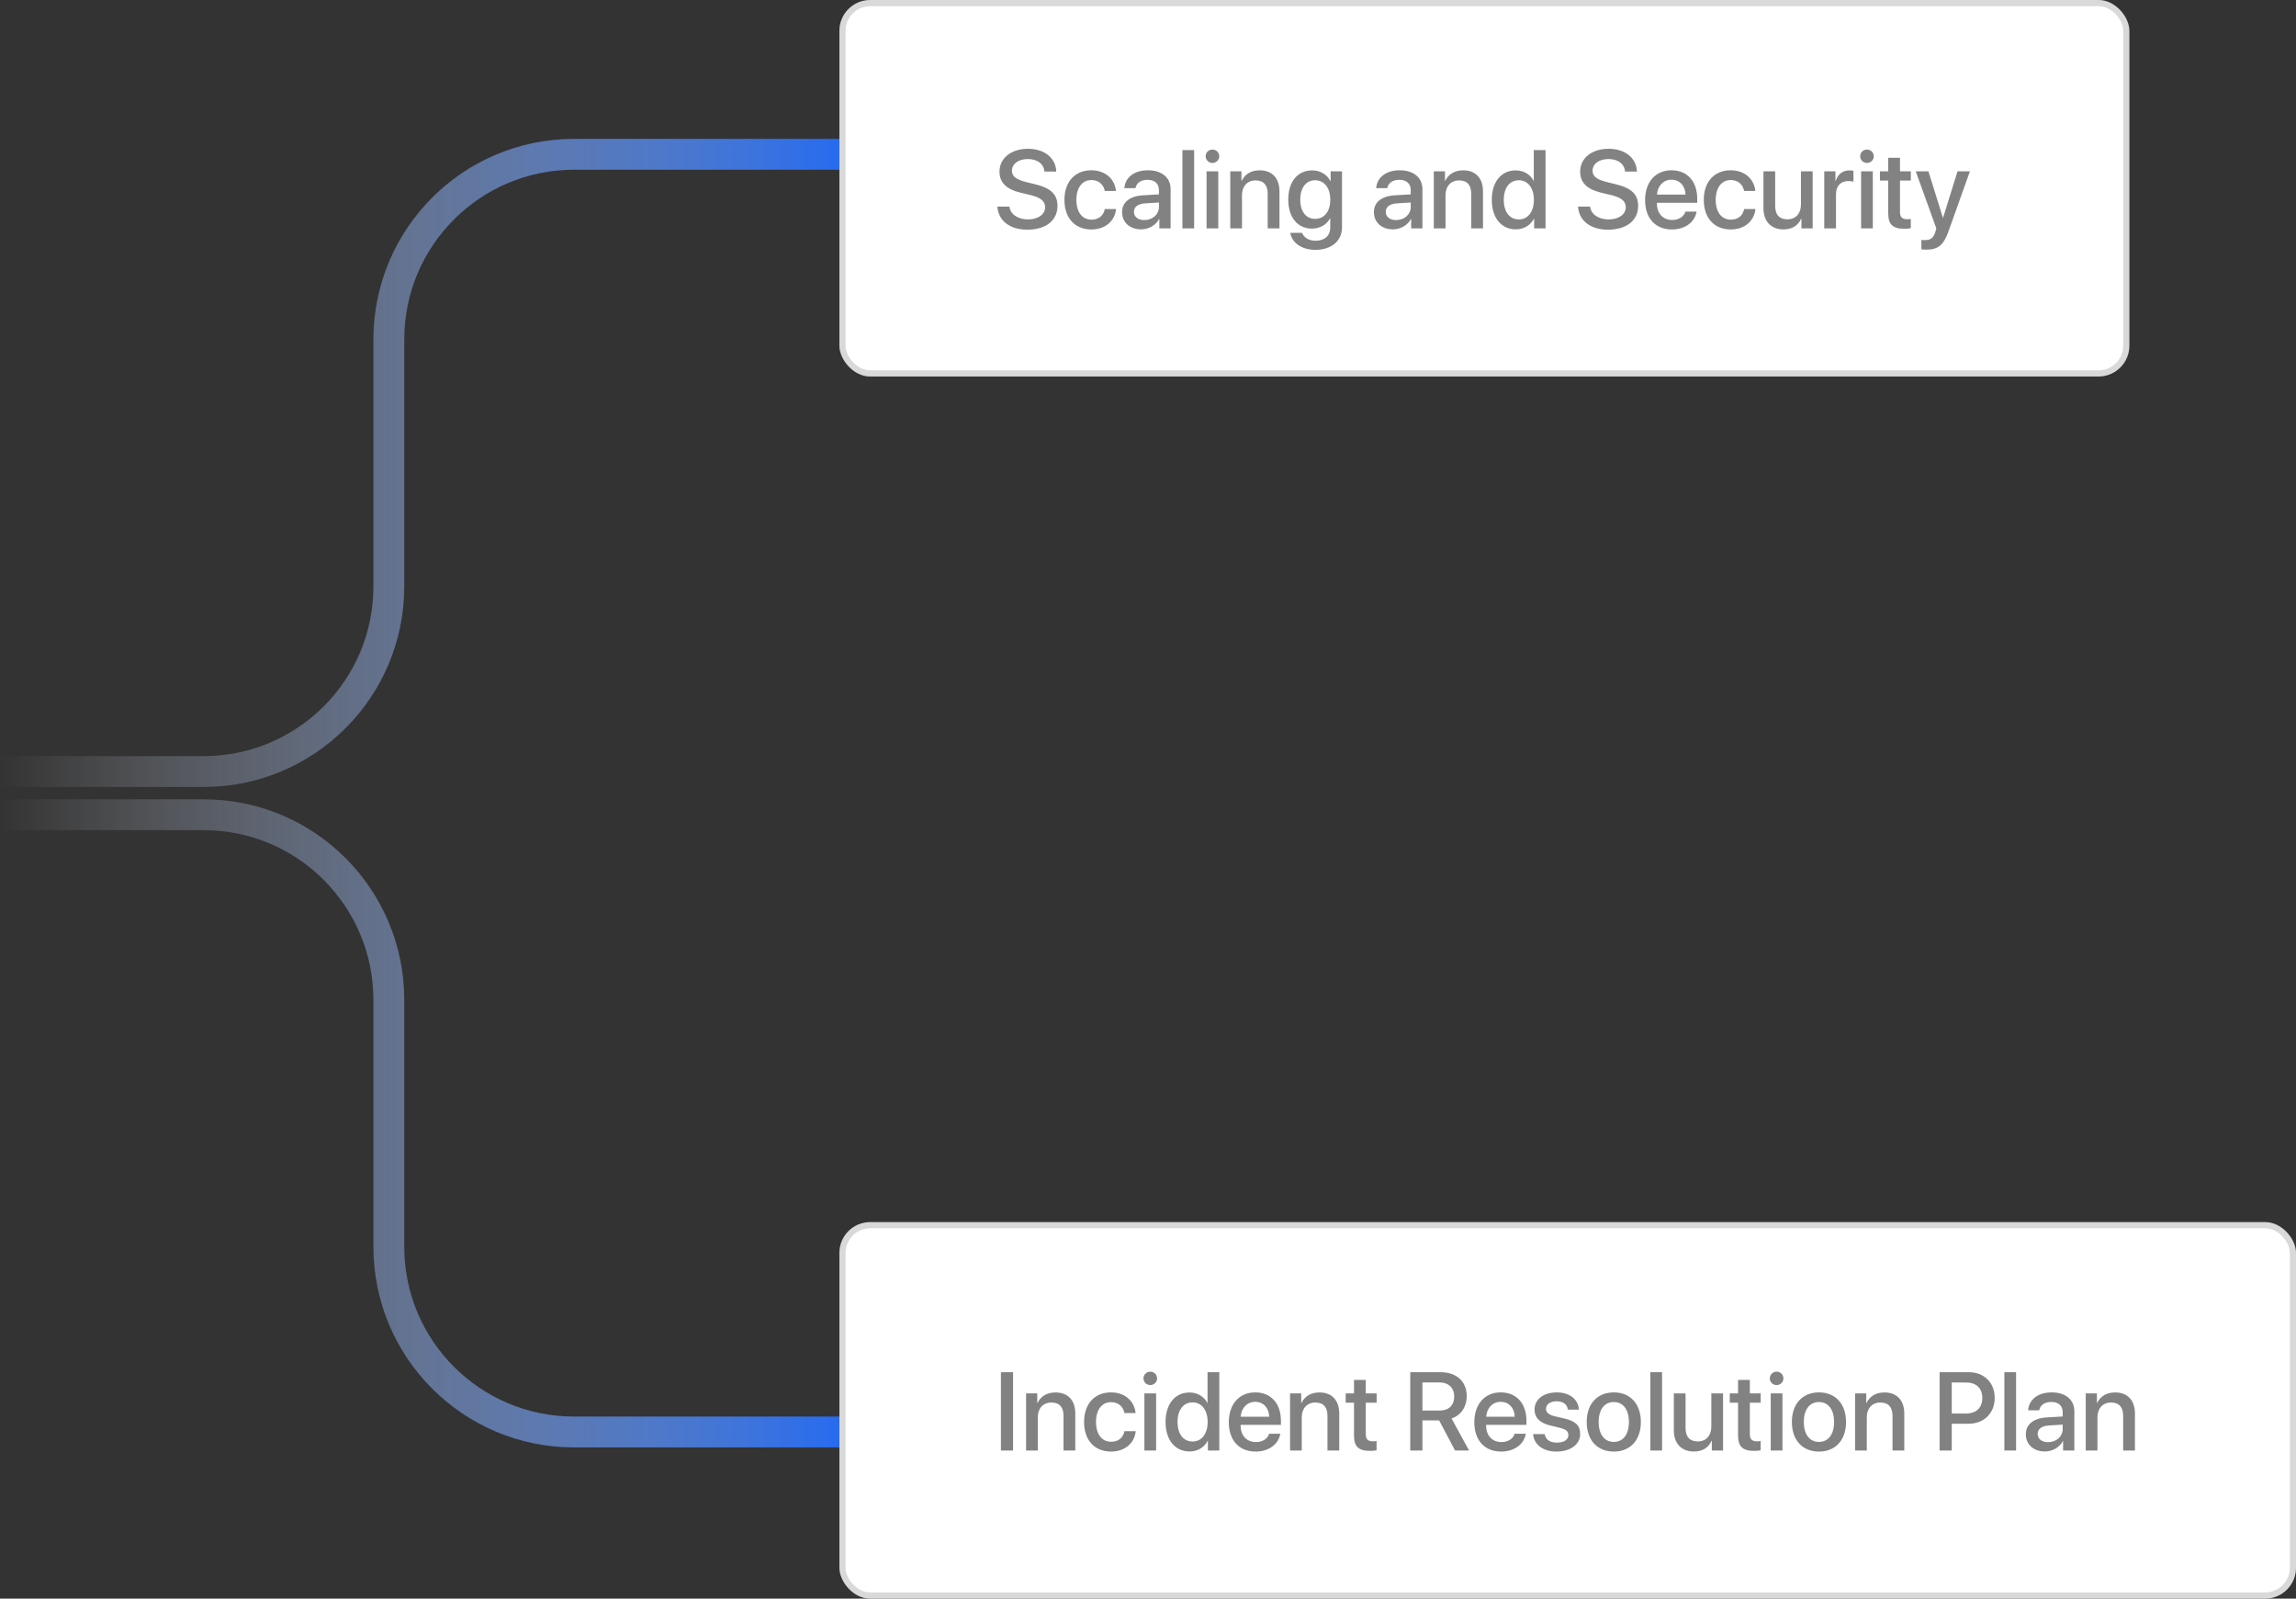 <svg width="372" height="259" viewBox="0 0 372 259" fill="none" xmlns="http://www.w3.org/2000/svg">
<rect x="0" y="0" width="372" height="259" fill="#333333" stroke="none"/>
<path d="M0 125H33C49.569 125 63 111.569 63 95V55C63 38.431 76.431 25 93 25H136" stroke="url(#paint0_linear_1634_4189)" stroke-width="5"/>
<path d="M0 132H33C49.569 132 63 145.431 63 162V202C63 218.569 76.431 232 93 232H136" stroke="url(#paint1_linear_1634_4189)" stroke-width="5"/>
<rect x="136" width="209" height="61" rx="5" fill="white"/>
<rect x="136.5" y="0.5" width="208" height="60" rx="4.5" stroke="black" stroke-opacity="0.15"/>
<path d="M161.606 33.467H163.549C163.689 34.724 164.911 35.55 166.581 35.55C168.181 35.55 169.332 34.724 169.332 33.59C169.332 32.605 168.638 32.017 166.994 31.612L165.351 31.217C163.021 30.654 161.94 29.564 161.94 27.798C161.94 25.609 163.848 24.106 166.555 24.106C169.235 24.106 171.072 25.609 171.134 27.798H169.218C169.104 26.532 168.058 25.768 166.528 25.768C164.999 25.768 163.953 26.541 163.953 27.666C163.953 28.562 164.621 29.09 166.256 29.494L167.653 29.837C170.255 30.452 171.336 31.498 171.336 33.352C171.336 35.726 169.446 37.211 166.44 37.211C163.628 37.211 161.729 35.761 161.606 33.467ZM180.811 30.936H179C178.807 29.951 178.068 29.169 176.829 29.169C175.361 29.169 174.395 30.391 174.395 32.377C174.395 34.407 175.37 35.585 176.847 35.585C178.016 35.585 178.78 34.943 179 33.871H180.828C180.626 35.84 179.053 37.176 176.829 37.176C174.184 37.176 172.461 35.365 172.461 32.377C172.461 29.441 174.184 27.587 176.812 27.587C179.193 27.587 180.644 29.116 180.811 30.936ZM185.407 35.655C186.734 35.655 187.771 34.741 187.771 33.537V32.808L185.495 32.948C184.361 33.027 183.72 33.528 183.72 34.319C183.72 35.128 184.388 35.655 185.407 35.655ZM184.88 37.158C183.069 37.158 181.804 36.033 181.804 34.372C181.804 32.755 183.043 31.762 185.24 31.639L187.771 31.489V30.777C187.771 29.749 187.077 29.134 185.917 29.134C184.818 29.134 184.133 29.661 183.966 30.487H182.173C182.278 28.817 183.702 27.587 185.987 27.587C188.229 27.587 189.661 28.773 189.661 30.628V37H187.842V35.48H187.798C187.262 36.508 186.093 37.158 184.88 37.158ZM191.577 37V24.317H193.476V37H191.577ZM195.488 37V27.754H197.387V37H195.488ZM196.438 26.4C195.831 26.4 195.339 25.917 195.339 25.319C195.339 24.713 195.831 24.23 196.438 24.23C197.053 24.23 197.545 24.713 197.545 25.319C197.545 25.917 197.053 26.4 196.438 26.4ZM199.329 37V27.754H201.14V29.301H201.184C201.685 28.246 202.669 27.596 204.093 27.596C206.132 27.596 207.301 28.896 207.301 31.015V37H205.394V31.384C205.394 29.995 204.743 29.23 203.425 29.23C202.089 29.23 201.228 30.18 201.228 31.612V37H199.329ZM213.075 35.462C214.561 35.462 215.536 34.258 215.536 32.351C215.536 30.452 214.561 29.204 213.075 29.204C211.616 29.204 210.667 30.426 210.667 32.351C210.667 34.284 211.616 35.462 213.075 35.462ZM213.093 40.48C210.913 40.48 209.296 39.32 209.059 37.721H210.966C211.238 38.494 212.082 39.004 213.163 39.004C214.648 39.004 215.527 38.16 215.527 36.895V35.374H215.492C214.974 36.376 213.884 37.035 212.565 37.035C210.245 37.035 208.725 35.225 208.725 32.342C208.725 29.433 210.236 27.605 212.609 27.605C213.919 27.605 214.991 28.264 215.554 29.336H215.589V27.754H217.435V36.833C217.435 39.039 215.729 40.48 213.093 40.48ZM226.206 35.655C227.533 35.655 228.57 34.741 228.57 33.537V32.808L226.294 32.948C225.16 33.027 224.519 33.528 224.519 34.319C224.519 35.128 225.187 35.655 226.206 35.655ZM225.679 37.158C223.868 37.158 222.603 36.033 222.603 34.372C222.603 32.755 223.842 31.762 226.039 31.639L228.57 31.489V30.777C228.57 29.749 227.876 29.134 226.716 29.134C225.617 29.134 224.932 29.661 224.765 30.487H222.972C223.077 28.817 224.501 27.587 226.786 27.587C229.027 27.587 230.46 28.773 230.46 30.628V37H228.641V35.48H228.597C228.061 36.508 226.892 37.158 225.679 37.158ZM232.306 37V27.754H234.116V29.301H234.16C234.661 28.246 235.646 27.596 237.069 27.596C239.108 27.596 240.277 28.896 240.277 31.015V37H238.37V31.384C238.37 29.995 237.72 29.23 236.401 29.23C235.065 29.23 234.204 30.18 234.204 31.612V37H232.306ZM245.586 37.158C243.248 37.158 241.701 35.295 241.701 32.377C241.701 29.459 243.248 27.605 245.568 27.605C246.896 27.605 247.95 28.273 248.469 29.292H248.504V24.317H250.411V37H248.565V35.427H248.53C247.985 36.481 246.931 37.158 245.586 37.158ZM246.087 29.204C244.584 29.204 243.644 30.435 243.644 32.377C243.644 34.328 244.584 35.55 246.087 35.55C247.546 35.55 248.521 34.31 248.521 32.377C248.521 30.461 247.546 29.204 246.087 29.204ZM255.685 33.467H257.627C257.768 34.724 258.989 35.55 260.659 35.55C262.259 35.55 263.41 34.724 263.41 33.59C263.41 32.605 262.716 32.017 261.072 31.612L259.429 31.217C257.1 30.654 256.019 29.564 256.019 27.798C256.019 25.609 257.926 24.106 260.633 24.106C263.313 24.106 265.15 25.609 265.212 27.798H263.296C263.182 26.532 262.136 25.768 260.606 25.768C259.077 25.768 258.031 26.541 258.031 27.666C258.031 28.562 258.699 29.09 260.334 29.494L261.731 29.837C264.333 30.452 265.414 31.498 265.414 33.352C265.414 35.726 263.524 37.211 260.519 37.211C257.706 37.211 255.808 35.761 255.685 33.467ZM270.819 29.116C269.492 29.116 268.561 30.127 268.464 31.524H273.087C273.043 30.109 272.146 29.116 270.819 29.116ZM273.078 34.284H274.88C274.616 35.972 273.017 37.176 270.898 37.176C268.183 37.176 266.539 35.339 266.539 32.421C266.539 29.52 268.209 27.587 270.819 27.587C273.386 27.587 274.985 29.398 274.985 32.201V32.852H268.455V32.966C268.455 34.574 269.422 35.638 270.942 35.638C272.023 35.638 272.823 35.093 273.078 34.284ZM284.398 30.936H282.588C282.395 29.951 281.656 29.169 280.417 29.169C278.949 29.169 277.982 30.391 277.982 32.377C277.982 34.407 278.958 35.585 280.435 35.585C281.604 35.585 282.368 34.943 282.588 33.871H284.416C284.214 35.84 282.641 37.176 280.417 37.176C277.771 37.176 276.049 35.365 276.049 32.377C276.049 29.441 277.771 27.587 280.399 27.587C282.781 27.587 284.231 29.116 284.398 30.936ZM293.688 27.754V37H291.869V35.435H291.825C291.315 36.543 290.375 37.167 288.96 37.167C286.947 37.167 285.717 35.857 285.717 33.739V27.754H287.615V33.37C287.615 34.776 288.283 35.532 289.593 35.532C290.964 35.532 291.79 34.583 291.79 33.142V27.754H293.688ZM295.569 37V27.754H297.38V29.327H297.424C297.731 28.246 298.558 27.605 299.647 27.605C299.92 27.605 300.157 27.648 300.298 27.675V29.441C300.148 29.38 299.814 29.336 299.445 29.336C298.224 29.336 297.468 30.153 297.468 31.463V37H295.569ZM301.537 37V27.754H303.436V37H301.537ZM302.486 26.4C301.88 26.4 301.388 25.917 301.388 25.319C301.388 24.713 301.88 24.23 302.486 24.23C303.102 24.23 303.594 24.713 303.594 25.319C303.594 25.917 303.102 26.4 302.486 26.4ZM305.932 25.565H307.839V27.754H309.597V29.257H307.839V34.355C307.839 35.154 308.19 35.515 308.964 35.515C309.157 35.515 309.465 35.497 309.588 35.471V36.974C309.377 37.026 308.955 37.062 308.533 37.062C306.661 37.062 305.932 36.35 305.932 34.565V29.257H304.587V27.754H305.932V25.565ZM312.075 40.445C311.926 40.445 311.442 40.428 311.302 40.401V38.863C311.442 38.898 311.759 38.898 311.917 38.898C312.805 38.898 313.271 38.529 313.561 37.58C313.561 37.562 313.728 37.018 313.728 37.009L310.388 27.754H312.444L314.791 35.277H314.817L317.164 27.754H319.168L315.696 37.483C314.905 39.725 314 40.445 312.075 40.445Z" fill="#828282"/>
<rect x="136" y="198" width="236" height="61" rx="5" fill="white"/>
<rect x="136.5" y="198.5" width="235" height="60" rx="4.5" stroke="black" stroke-opacity="0.15"/>
<path d="M164.138 235H162.169V222.317H164.138V235ZM166.247 235V225.754H168.058V227.301H168.102C168.603 226.246 169.587 225.596 171.011 225.596C173.05 225.596 174.219 226.896 174.219 229.015V235H172.312V229.384C172.312 227.995 171.661 227.23 170.343 227.23C169.007 227.23 168.146 228.18 168.146 229.612V235H166.247ZM183.992 228.936H182.182C181.988 227.951 181.25 227.169 180.011 227.169C178.543 227.169 177.576 228.391 177.576 230.377C177.576 232.407 178.552 233.585 180.028 233.585C181.197 233.585 181.962 232.943 182.182 231.871H184.01C183.808 233.84 182.234 235.176 180.011 235.176C177.365 235.176 175.643 233.365 175.643 230.377C175.643 227.441 177.365 225.587 179.993 225.587C182.375 225.587 183.825 227.116 183.992 228.936ZM185.416 235V225.754H187.314V235H185.416ZM186.365 224.4C185.759 224.4 185.267 223.917 185.267 223.319C185.267 222.713 185.759 222.229 186.365 222.229C186.98 222.229 187.473 222.713 187.473 223.319C187.473 223.917 186.98 224.4 186.365 224.4ZM192.729 235.158C190.391 235.158 188.844 233.295 188.844 230.377C188.844 227.459 190.391 225.604 192.711 225.604C194.038 225.604 195.093 226.272 195.611 227.292H195.646V222.317H197.554V235H195.708V233.427H195.673C195.128 234.481 194.073 235.158 192.729 235.158ZM193.229 227.204C191.727 227.204 190.786 228.435 190.786 230.377C190.786 232.328 191.727 233.55 193.229 233.55C194.688 233.55 195.664 232.311 195.664 230.377C195.664 228.461 194.688 227.204 193.229 227.204ZM203.372 227.116C202.045 227.116 201.113 228.127 201.017 229.524H205.64C205.596 228.109 204.699 227.116 203.372 227.116ZM205.631 232.284H207.433C207.169 233.972 205.569 235.176 203.451 235.176C200.735 235.176 199.092 233.339 199.092 230.421C199.092 227.521 200.762 225.587 203.372 225.587C205.938 225.587 207.538 227.397 207.538 230.201V230.852H201.008V230.966C201.008 232.574 201.975 233.638 203.495 233.638C204.576 233.638 205.376 233.093 205.631 232.284ZM209.015 235V225.754H210.825V227.301H210.869C211.37 226.246 212.354 225.596 213.778 225.596C215.817 225.596 216.986 226.896 216.986 229.015V235H215.079V229.384C215.079 227.995 214.429 227.23 213.11 227.23C211.774 227.23 210.913 228.18 210.913 229.612V235H209.015ZM219.377 223.565H221.284V225.754H223.042V227.257H221.284V232.354C221.284 233.154 221.636 233.515 222.409 233.515C222.603 233.515 222.91 233.497 223.033 233.471V234.974C222.822 235.026 222.4 235.062 221.979 235.062C220.106 235.062 219.377 234.35 219.377 232.565V227.257H218.032V225.754H219.377V223.565ZM230.46 223.97V228.531H233.22C234.74 228.531 235.61 227.696 235.61 226.246C235.61 224.831 234.688 223.97 233.167 223.97H230.46ZM230.46 230.122V235H228.491V222.317H233.404C236.015 222.317 237.641 223.829 237.641 226.193C237.641 227.907 236.727 229.296 235.18 229.814L238.019 235H235.751L233.167 230.122H230.46ZM243.151 227.116C241.824 227.116 240.893 228.127 240.796 229.524H245.419C245.375 228.109 244.479 227.116 243.151 227.116ZM245.41 232.284H247.212C246.948 233.972 245.349 235.176 243.23 235.176C240.515 235.176 238.871 233.339 238.871 230.421C238.871 227.521 240.541 225.587 243.151 225.587C245.718 225.587 247.317 227.397 247.317 230.201V230.852H240.787V230.966C240.787 232.574 241.754 233.638 243.274 233.638C244.355 233.638 245.155 233.093 245.41 232.284ZM248.627 228.373C248.627 226.721 250.086 225.587 252.248 225.587C254.305 225.587 255.746 226.738 255.808 228.382H254.023C253.936 227.547 253.259 227.028 252.195 227.028C251.167 227.028 250.481 227.529 250.481 228.259C250.481 228.83 250.938 229.217 251.896 229.454L253.452 229.814C255.315 230.263 256.019 230.966 256.019 232.328C256.019 234.016 254.445 235.176 252.178 235.176C249.989 235.176 248.539 234.042 248.39 232.346H250.271C250.42 233.233 251.105 233.726 252.266 233.726C253.408 233.726 254.111 233.251 254.111 232.504C254.111 231.915 253.76 231.59 252.793 231.344L251.141 230.939C249.471 230.535 248.627 229.665 248.627 228.373ZM261.468 235.176C258.822 235.176 257.082 233.356 257.082 230.377C257.082 227.406 258.831 225.587 261.468 225.587C264.104 225.587 265.854 227.406 265.854 230.377C265.854 233.356 264.113 235.176 261.468 235.176ZM261.468 233.611C262.962 233.611 263.92 232.434 263.92 230.377C263.92 228.329 262.953 227.151 261.468 227.151C259.982 227.151 259.016 228.329 259.016 230.377C259.016 232.434 259.982 233.611 261.468 233.611ZM267.392 235V222.317H269.29V235H267.392ZM279.169 225.754V235H277.35V233.436H277.306C276.796 234.543 275.855 235.167 274.44 235.167C272.428 235.167 271.197 233.857 271.197 231.739V225.754H273.096V231.37C273.096 232.776 273.764 233.532 275.073 233.532C276.444 233.532 277.271 232.583 277.271 231.142V225.754H279.169ZM281.604 223.565H283.511V225.754H285.269V227.257H283.511V232.354C283.511 233.154 283.862 233.515 284.636 233.515C284.829 233.515 285.137 233.497 285.26 233.471V234.974C285.049 235.026 284.627 235.062 284.205 235.062C282.333 235.062 281.604 234.35 281.604 232.565V227.257H280.259V225.754H281.604V223.565ZM286.895 235V225.754H288.793V235H286.895ZM287.844 224.4C287.237 224.4 286.745 223.917 286.745 223.319C286.745 222.713 287.237 222.229 287.844 222.229C288.459 222.229 288.951 222.713 288.951 223.319C288.951 223.917 288.459 224.4 287.844 224.4ZM294.708 235.176C292.062 235.176 290.322 233.356 290.322 230.377C290.322 227.406 292.071 225.587 294.708 225.587C297.345 225.587 299.094 227.406 299.094 230.377C299.094 233.356 297.354 235.176 294.708 235.176ZM294.708 233.611C296.202 233.611 297.16 232.434 297.16 230.377C297.16 228.329 296.193 227.151 294.708 227.151C293.223 227.151 292.256 228.329 292.256 230.377C292.256 232.434 293.223 233.611 294.708 233.611ZM300.562 235V225.754H302.372V227.301H302.416C302.917 226.246 303.901 225.596 305.325 225.596C307.364 225.596 308.533 226.896 308.533 229.015V235H306.626V229.384C306.626 227.995 305.976 227.23 304.657 227.23C303.321 227.23 302.46 228.18 302.46 229.612V235H300.562ZM314.255 222.317H319.01C321.471 222.317 323.185 224.014 323.185 226.483C323.185 228.962 321.436 230.667 318.948 230.667H316.224V235H314.255V222.317ZM316.224 223.979V229.015H318.482C320.196 229.015 321.172 228.092 321.172 226.492C321.172 224.893 320.196 223.979 318.491 223.979H316.224ZM324.749 235V222.317H326.647V235H324.749ZM331.833 233.655C333.16 233.655 334.197 232.741 334.197 231.537V230.808L331.921 230.948C330.787 231.027 330.146 231.528 330.146 232.319C330.146 233.128 330.813 233.655 331.833 233.655ZM331.306 235.158C329.495 235.158 328.229 234.033 328.229 232.372C328.229 230.755 329.469 229.762 331.666 229.639L334.197 229.489V228.777C334.197 227.749 333.503 227.134 332.343 227.134C331.244 227.134 330.559 227.661 330.392 228.487H328.599C328.704 226.817 330.128 225.587 332.413 225.587C334.654 225.587 336.087 226.773 336.087 228.628V235H334.268V233.479H334.224C333.688 234.508 332.519 235.158 331.306 235.158ZM337.933 235V225.754H339.743V227.301H339.787C340.288 226.246 341.272 225.596 342.696 225.596C344.735 225.596 345.904 226.896 345.904 229.015V235H343.997V229.384C343.997 227.995 343.347 227.23 342.028 227.23C340.692 227.23 339.831 228.18 339.831 229.612V235H337.933Z" fill="#828282"/>
<defs>
<linearGradient id="paint0_linear_1634_4189" x1="0" y1="75" x2="136" y2="75" gradientUnits="userSpaceOnUse">
<stop stop-color="white" stop-opacity="0"/>
<stop offset="1" stop-color="#276BEF"/>
</linearGradient>
<linearGradient id="paint1_linear_1634_4189" x1="0" y1="182" x2="136" y2="182" gradientUnits="userSpaceOnUse">
<stop stop-color="white" stop-opacity="0"/>
<stop offset="1" stop-color="#276BEF"/>
</linearGradient>
</defs>
</svg>
